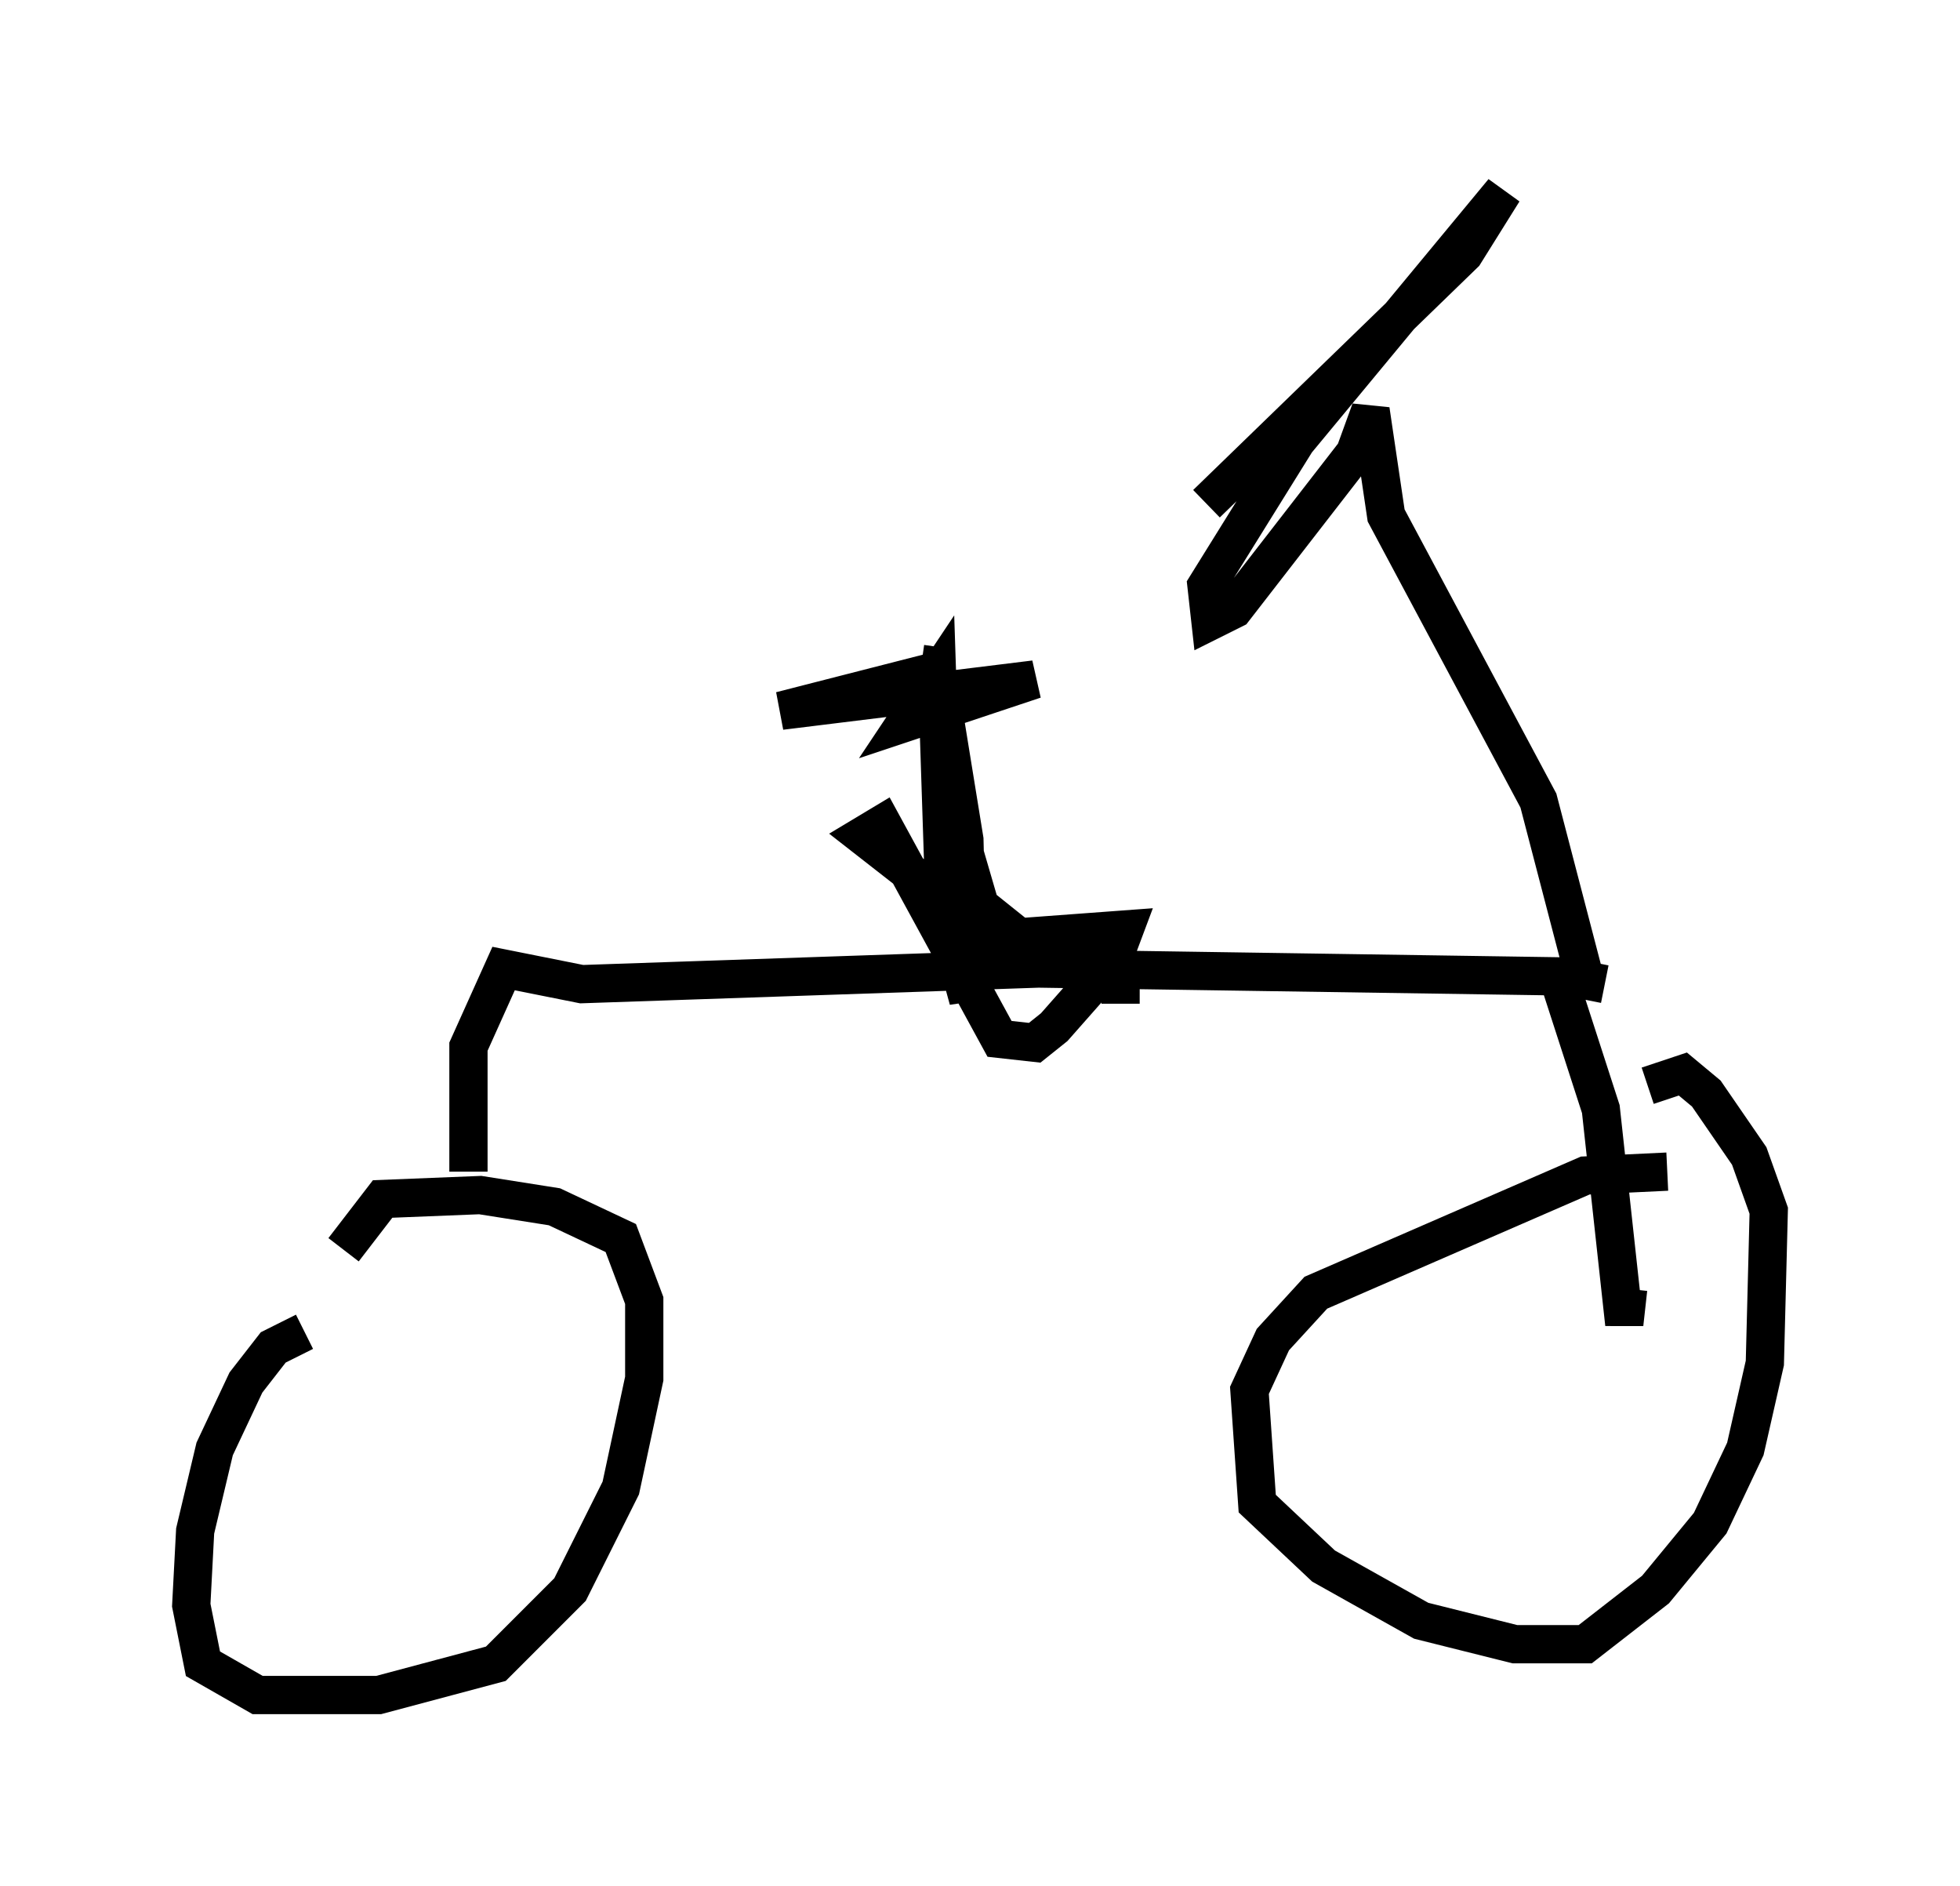 <?xml version="1.0" encoding="utf-8" ?>
<svg baseProfile="full" height="49.303" version="1.1" width="51.242" xmlns="http://www.w3.org/2000/svg" xmlns:ev="http://www.w3.org/2001/xml-events" xmlns:xlink="http://www.w3.org/1999/xlink"><defs /><rect fill="white" height="49.303" width="51.242" x="0" y="0" /><path d="M8.471, 35.115 m-0.51, -0.306 l-0.817, 0.408 -0.715, 0.919 l-0.817, 1.735 -0.51, 2.144 l-0.102, 1.94 0.306, 1.531 l1.429, 0.817 3.165, 0.0 l3.063, -0.817 1.94, -1.94 l1.327, -2.654 0.613, -2.858 l0.0, -2.042 -0.613, -1.633 l-1.735, -0.817 -1.94, -0.306 l-2.552, 0.102 -1.021, 1.327 m34.607, -2.042 l-2.144, 0.102 -7.044, 3.063 l-1.123, 1.225 -0.613, 1.327 l0.204, 2.96 1.735, 1.633 l2.552, 1.429 2.45, 0.613 l1.838, 0.0 1.838, -1.429 l1.429, -1.735 0.919, -1.94 l0.51, -2.246 0.102, -3.981 l-0.51, -1.429 -1.123, -1.633 l-0.613, -0.51 -0.919, 0.306 m-30.83, 2.246 l0.0, -3.267 0.919, -2.042 l2.042, 0.408 11.944, -0.408 l13.577, 0.204 1.123, 3.471 l0.613, 5.615 0.102, -0.919 m-13.271, -7.452 l0.0, -0.613 -0.51, -0.408 l-2.042, -0.102 -4.185, -3.267 l0.51, -0.306 3.063, 5.615 l0.919, 0.102 0.51, -0.408 l1.531, -1.735 0.306, -0.817 l-2.756, 0.204 -1.021, -0.817 l-0.715, -2.45 -0.306, -3.063 l0.613, 3.777 0.102, 4.185 l-0.613, -2.246 -0.204, -6.227 l-0.817, 1.225 3.369, -1.123 l-6.635, 0.817 4.39, -1.123 l-0.715, -0.102 m17.865, 8.371 l-0.51, -0.102 -1.225, -4.696 l-3.981, -7.452 -0.408, -2.756 l-0.408, 1.123 -3.165, 4.083 l-0.613, 0.306 -0.102, -0.919 l2.348, -3.777 5.41, -6.533 l-1.021, 1.633 -6.738, 6.533 " fill="none" stroke="black" stroke-width="1" /></svg>